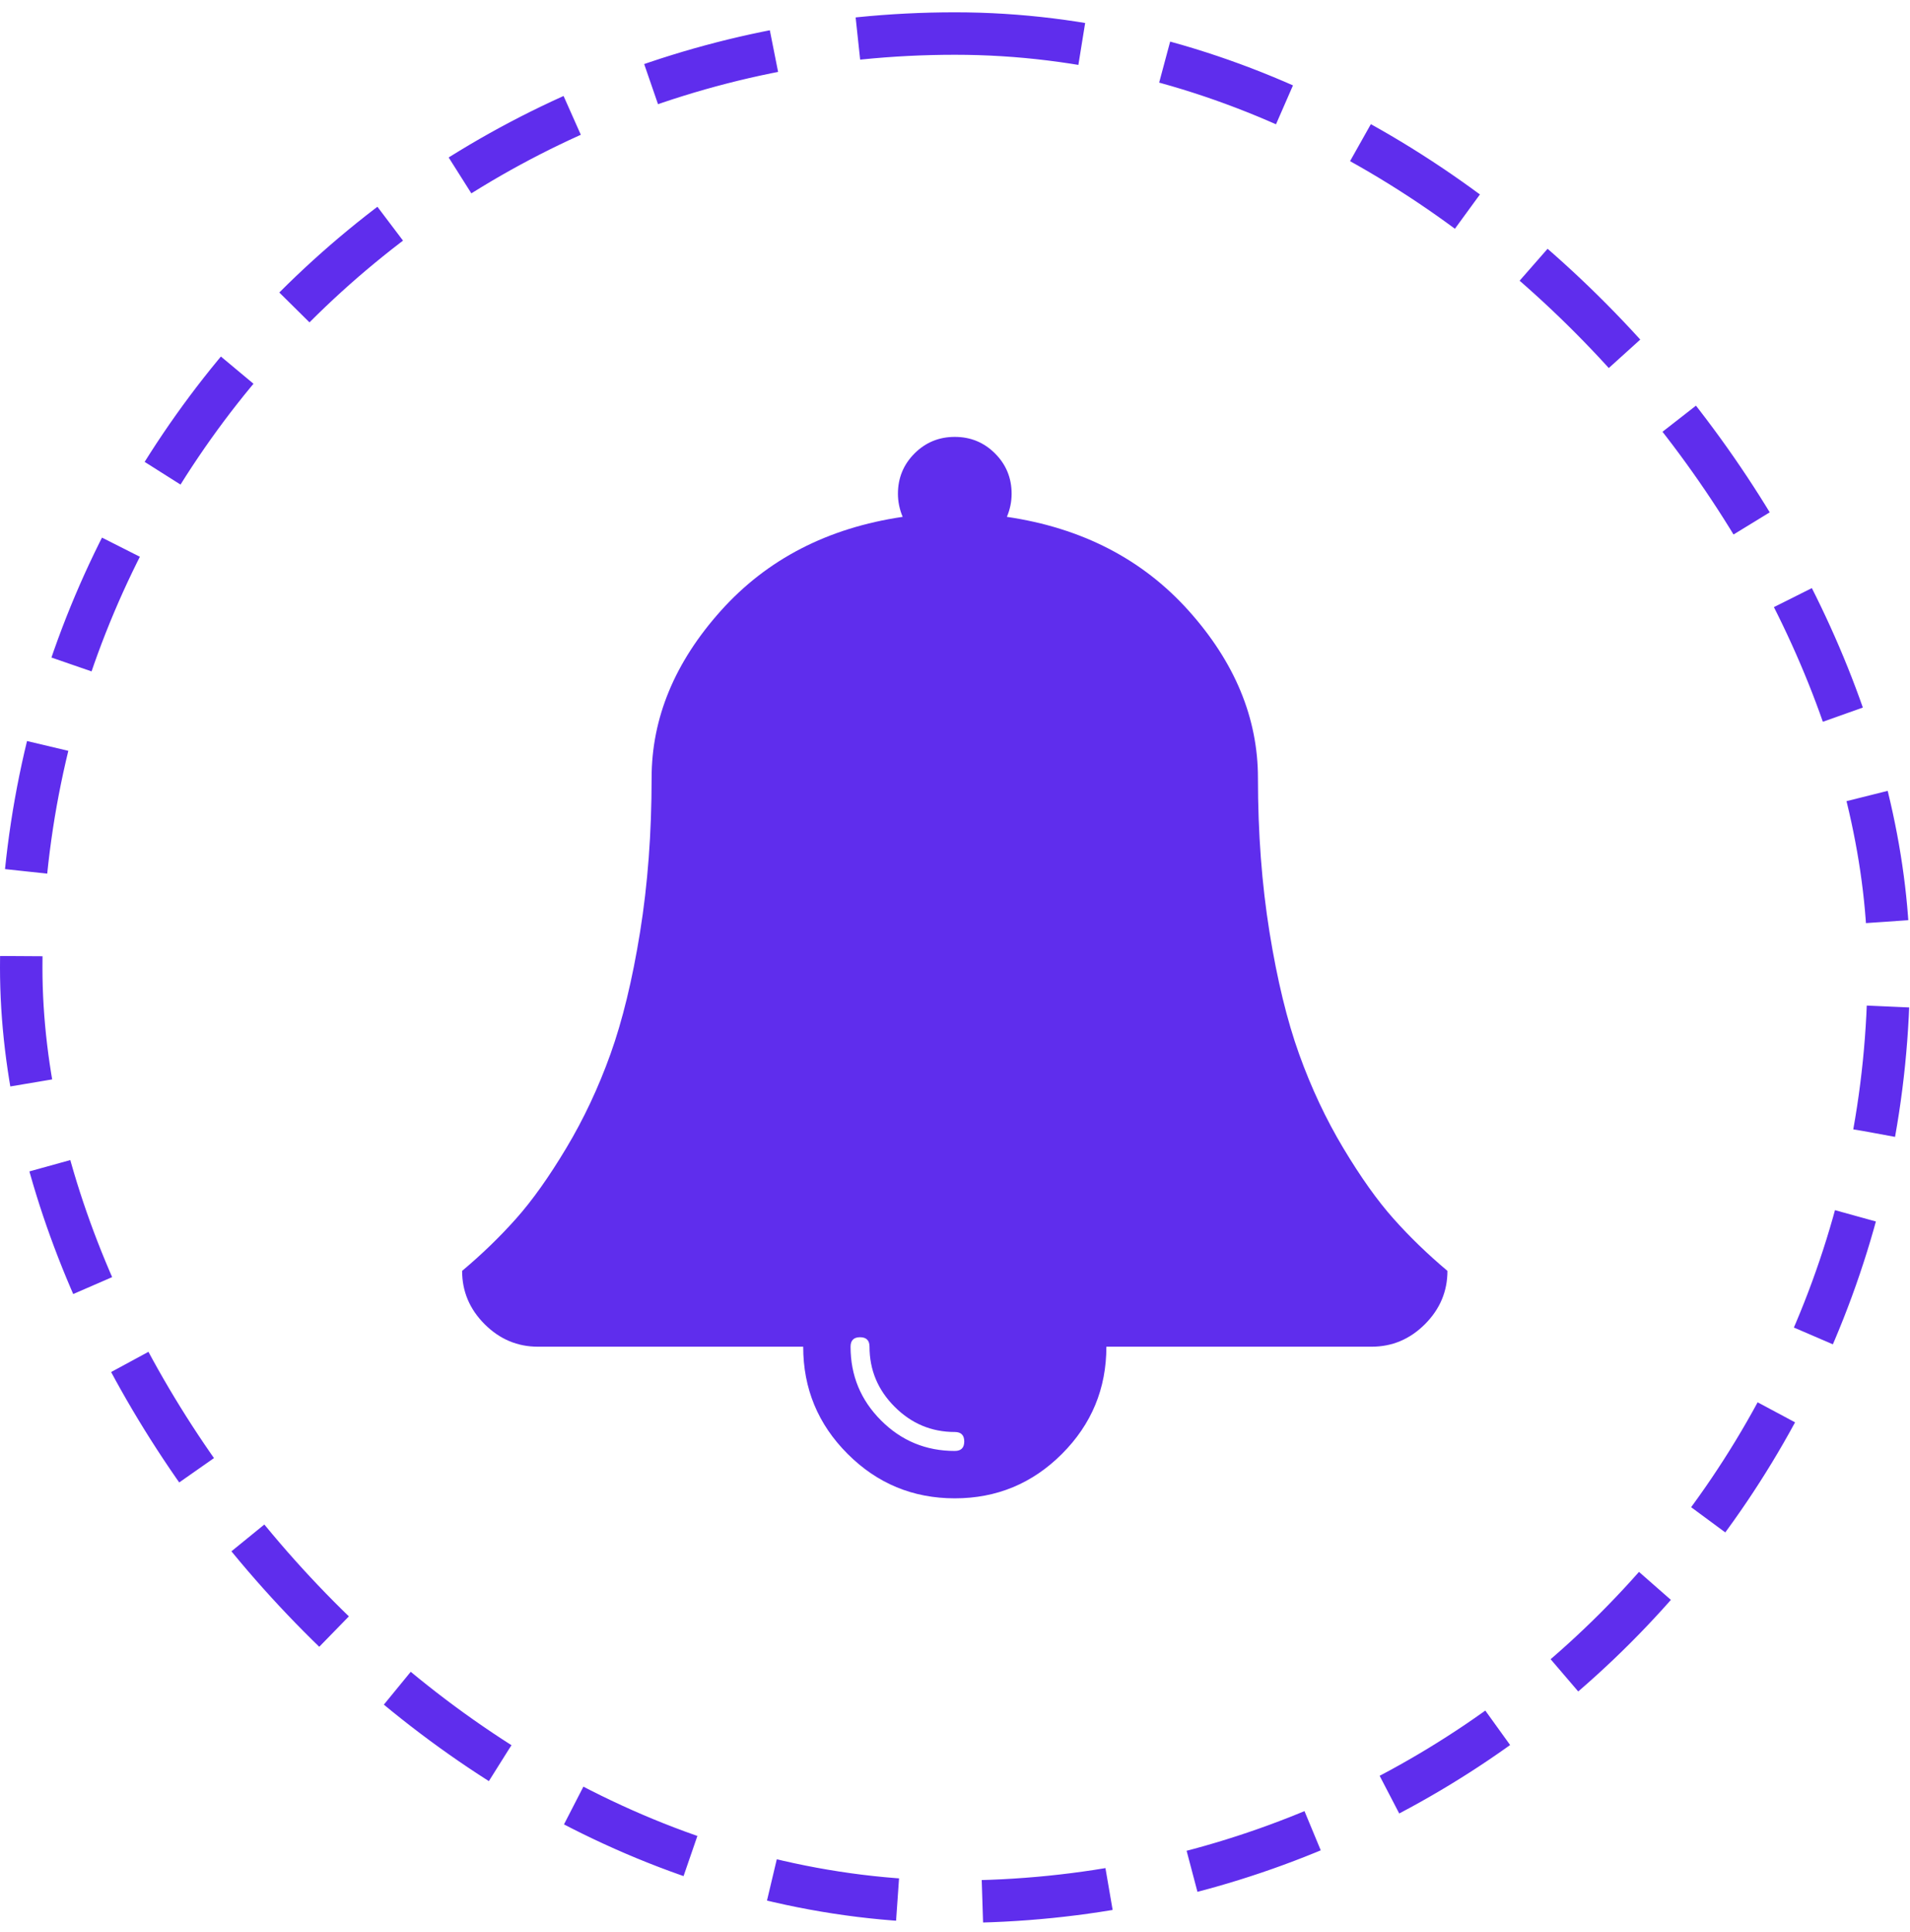 <svg width="90" height="91" viewBox="0 0 90 91" fill="none" xmlns="http://www.w3.org/2000/svg">
<rect x="1" y="1.58" width="88" height="88" rx="44" stroke="#5F2DED" stroke-width="2" stroke-dasharray="6 4"/>
<g clip-path="url(#clip0_56_197)">
<path d="M44.99 68.348C45.287 68.348 45.436 68.199 45.436 67.901C45.436 67.604 45.287 67.455 44.99 67.455C43.892 67.455 42.948 67.06 42.158 66.269C41.367 65.479 40.972 64.535 40.972 63.437C40.972 63.14 40.823 62.991 40.525 62.991C40.228 62.991 40.079 63.14 40.079 63.437C40.079 64.795 40.558 65.953 41.516 66.911C42.474 67.869 43.632 68.348 44.99 68.348ZM68.204 59.866C68.204 60.833 67.85 61.67 67.144 62.377C66.437 63.084 65.6 63.437 64.632 63.437H52.133C52.133 65.409 51.435 67.092 50.04 68.487C48.645 69.882 46.961 70.58 44.99 70.58C43.018 70.58 41.334 69.882 39.94 68.487C38.544 67.092 37.847 65.409 37.847 63.437H25.347C24.38 63.437 23.543 63.084 22.836 62.377C22.129 61.67 21.775 60.833 21.775 59.866C22.706 59.084 23.552 58.266 24.314 57.41C25.077 56.555 25.868 55.443 26.686 54.076C27.505 52.709 28.198 51.235 28.765 49.654C29.332 48.073 29.797 46.157 30.16 43.906C30.523 41.655 30.704 39.237 30.704 36.651C30.704 33.824 31.792 31.197 33.968 28.769C36.145 26.342 39 24.868 42.534 24.347C42.386 23.993 42.311 23.631 42.311 23.259C42.311 22.515 42.572 21.882 43.092 21.361C43.613 20.84 44.246 20.58 44.99 20.58C45.734 20.58 46.366 20.84 46.887 21.361C47.408 21.882 47.668 22.515 47.668 23.259C47.668 23.631 47.594 23.993 47.445 24.347C50.979 24.868 53.834 26.342 56.011 28.769C58.187 31.197 59.275 33.824 59.275 36.651C59.275 39.237 59.457 41.655 59.819 43.906C60.182 46.157 60.647 48.073 61.215 49.654C61.782 51.235 62.475 52.709 63.293 54.076C64.112 55.443 64.902 56.555 65.665 57.41C66.427 58.266 67.274 59.084 68.204 59.866Z" fill="#5F2DED"/>
</g>
<defs>
<clipPath id="clip0_56_197">
<rect width="50.02" height="50" fill="white" transform="matrix(1 0 0 -1 19.98 70.58)"/>
</clipPath>
</defs>
</svg>
